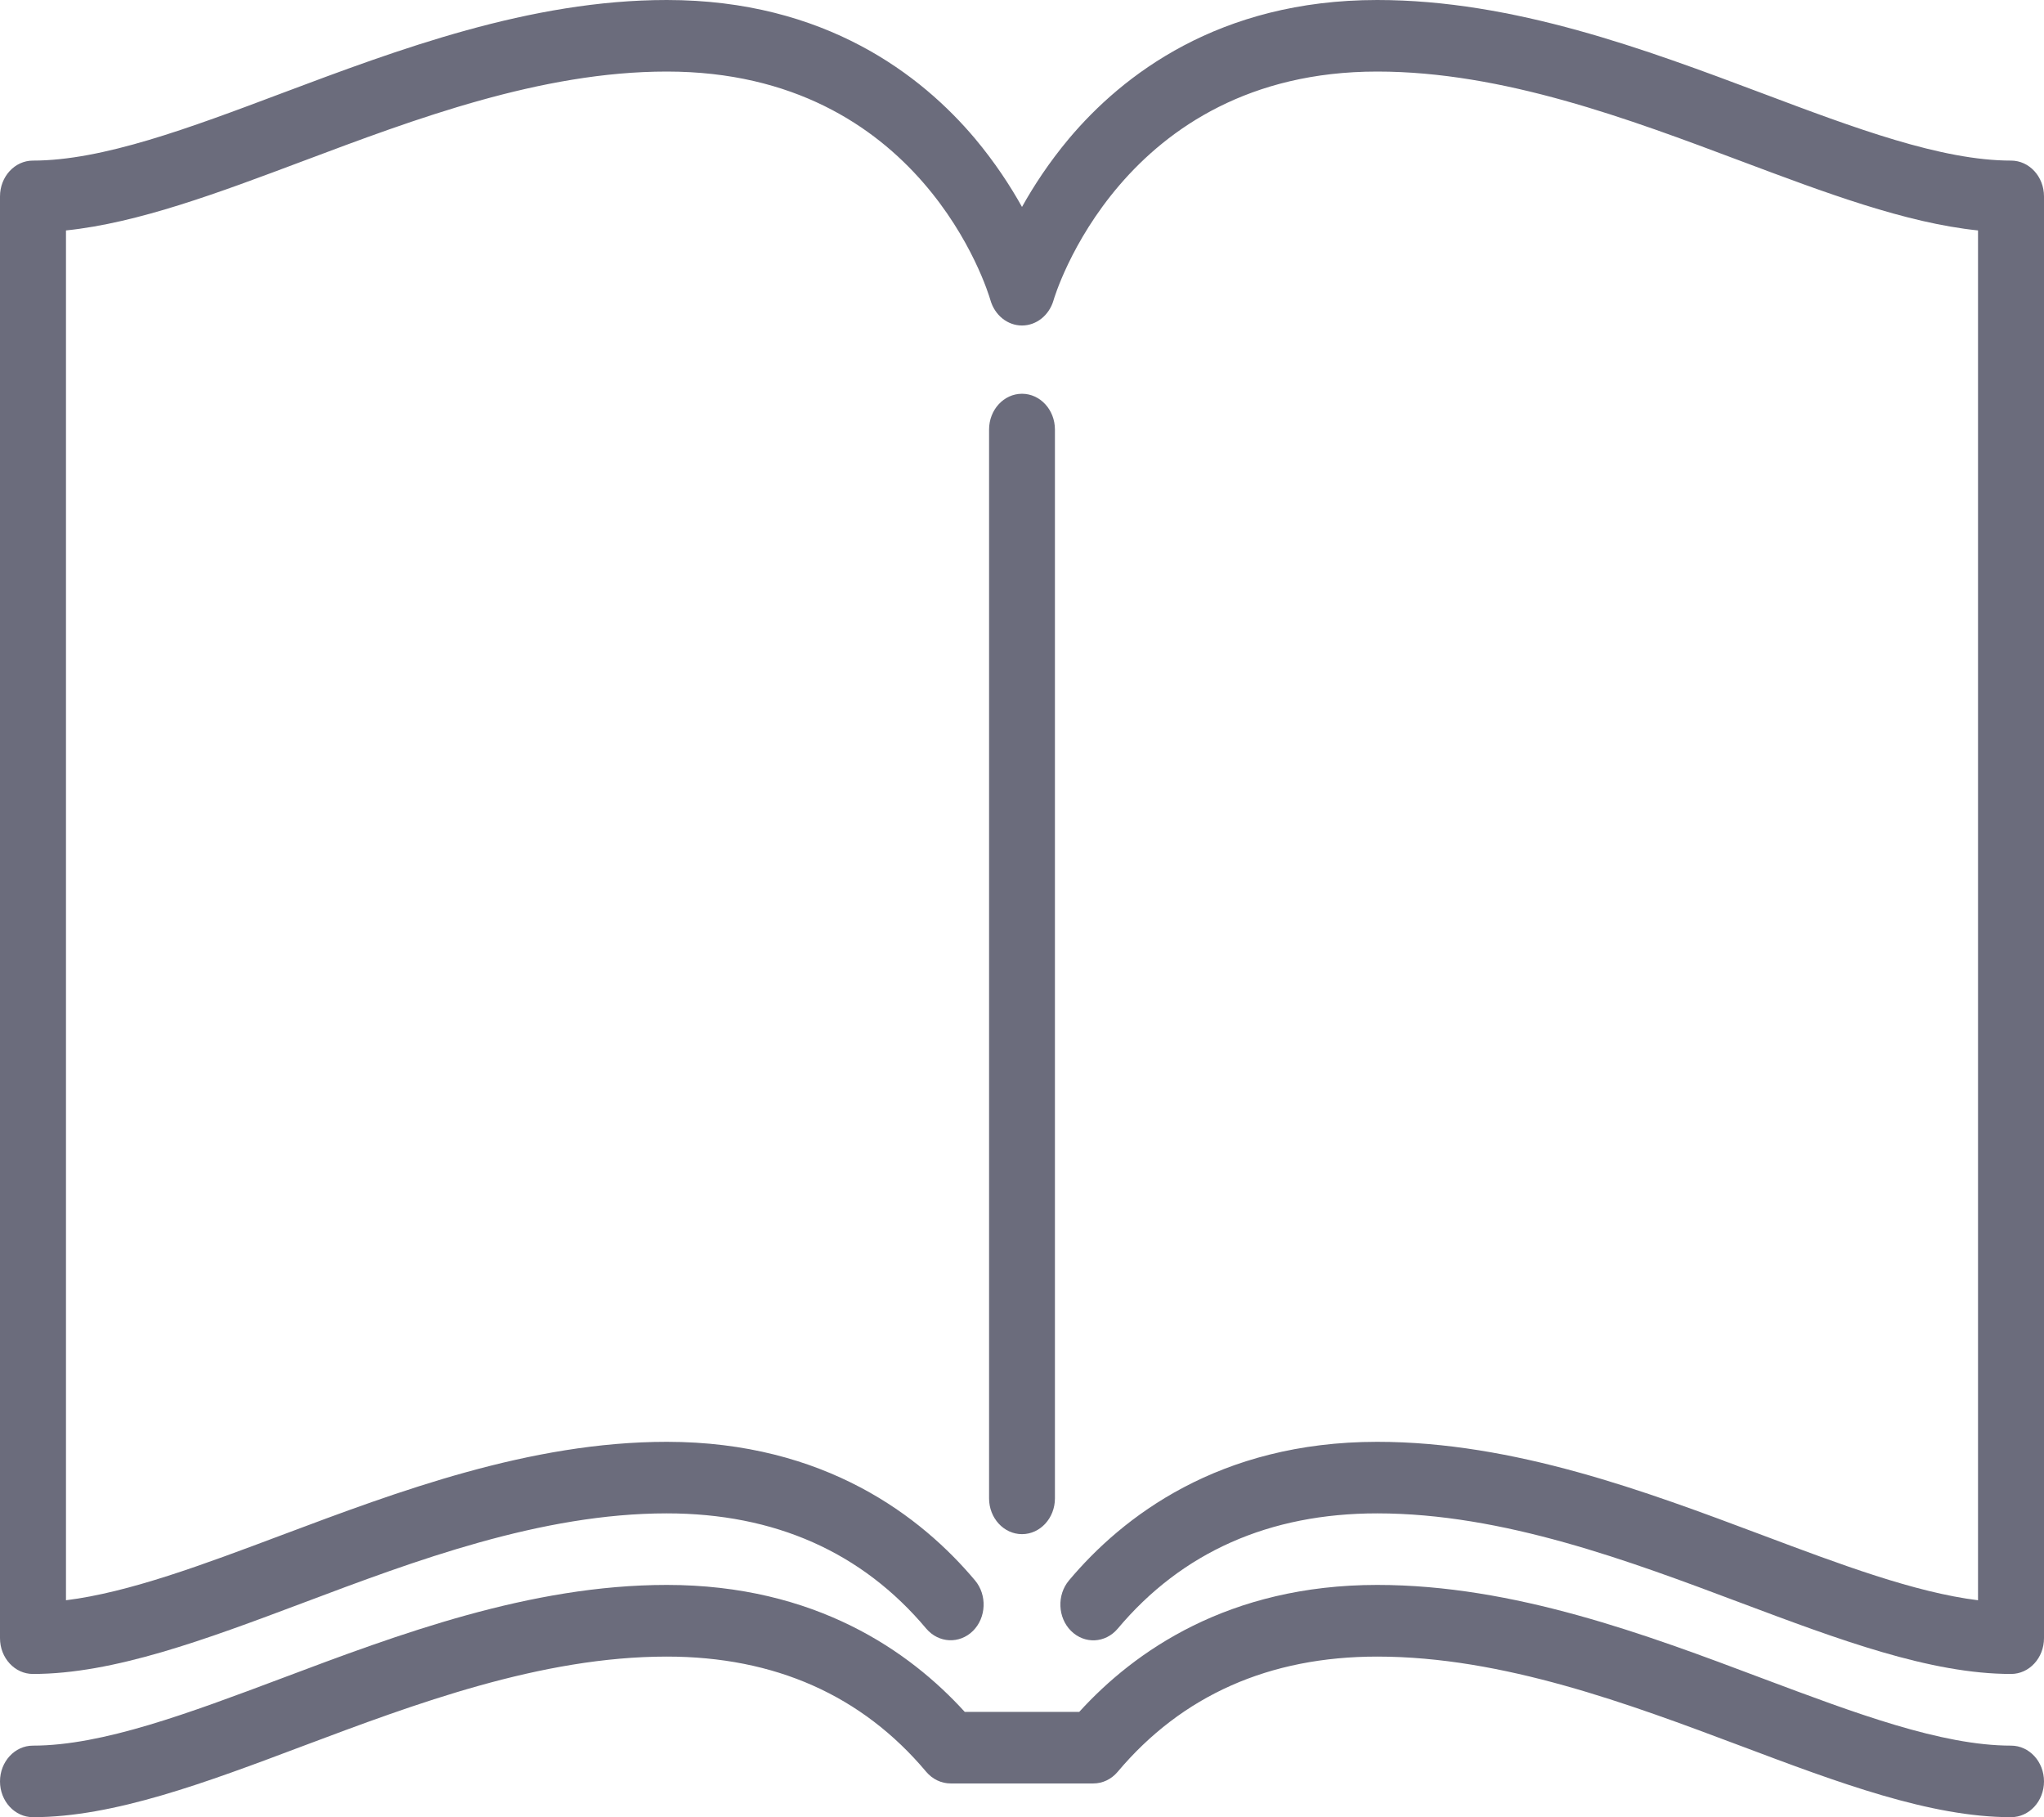 <svg width="18" height="16" viewBox="0 0 18 16" fill="none" xmlns="http://www.w3.org/2000/svg">
<path d="M9.29 13.193V3.782C9.29 3.608 9.16 3.467 9 3.467C8.84 3.467 8.71 3.608 8.71 3.782V13.193C8.71 13.367 8.84 13.508 9 13.508C9.16 13.508 9.29 13.367 9.29 13.193Z" fill="#6B6C7C"/>
<path d="M17.71 1.414C17.096 1.414 16.331 1.127 15.521 0.822C14.496 0.437 13.333 0 12.128 0C10.733 0 9.882 0.664 9.414 1.22C9.239 1.429 9.103 1.637 9 1.822C8.897 1.637 8.761 1.429 8.586 1.22C8.118 0.664 7.267 0 5.872 0C4.667 0 3.504 0.437 2.479 0.822C1.669 1.127 0.904 1.414 0.29 1.414C0.13 1.414 0 1.555 0 1.729V14.424C0 14.598 0.13 14.739 0.29 14.739C1.002 14.739 1.812 14.435 2.669 14.113C3.651 13.743 4.764 13.325 5.872 13.325C6.822 13.325 7.591 13.666 8.157 14.34C8.266 14.468 8.449 14.477 8.568 14.36C8.686 14.243 8.694 14.043 8.586 13.915C8.118 13.358 7.267 12.695 5.872 12.695C4.667 12.695 3.504 13.132 2.479 13.517C1.792 13.775 1.138 14.021 0.581 14.09V2.029C1.219 1.963 1.926 1.697 2.669 1.418C3.651 1.049 4.764 0.63 5.872 0.63C8.113 0.63 8.699 2.562 8.722 2.643C8.76 2.775 8.872 2.866 9 2.866C9.128 2.866 9.24 2.775 9.278 2.643C9.283 2.623 9.873 0.63 12.128 0.63C13.236 0.63 14.349 1.049 15.331 1.418C16.074 1.697 16.781 1.963 17.419 2.029V14.09C16.862 14.021 16.208 13.775 15.521 13.517C14.496 13.132 13.333 12.695 12.128 12.695C10.733 12.695 9.882 13.358 9.414 13.915C9.306 14.043 9.314 14.243 9.432 14.36C9.551 14.478 9.734 14.469 9.843 14.34C10.409 13.666 11.178 13.325 12.128 13.325C13.236 13.325 14.349 13.744 15.331 14.113C16.189 14.435 16.998 14.739 17.71 14.739C17.87 14.739 18 14.598 18 14.424V1.729C18 1.555 17.87 1.414 17.71 1.414Z" fill="#6B6C7C"/>
<path d="M17.71 15.37C17.096 15.37 16.331 15.082 15.521 14.778C14.496 14.392 13.333 13.955 12.128 13.955C10.818 13.955 9.988 14.541 9.504 15.073L8.496 15.073C8.012 14.541 7.182 13.955 5.872 13.955C4.667 13.955 3.504 14.392 2.479 14.778C1.669 15.082 0.904 15.37 0.29 15.37C0.13 15.37 0 15.511 0 15.685C0 15.859 0.13 16 0.29 16C1.002 16 1.812 15.696 2.669 15.373C3.651 15.004 4.764 14.586 5.872 14.586C6.822 14.586 7.591 14.927 8.157 15.601C8.212 15.666 8.29 15.703 8.372 15.703L9.628 15.703C9.71 15.703 9.787 15.666 9.842 15.601C10.409 14.927 11.178 14.586 12.128 14.586C13.236 14.586 14.349 15.004 15.331 15.373C16.189 15.696 16.998 16 17.71 16C17.87 16 18 15.859 18 15.685C18 15.511 17.87 15.37 17.71 15.37Z" fill="#6B6C7C"/>
</svg>
